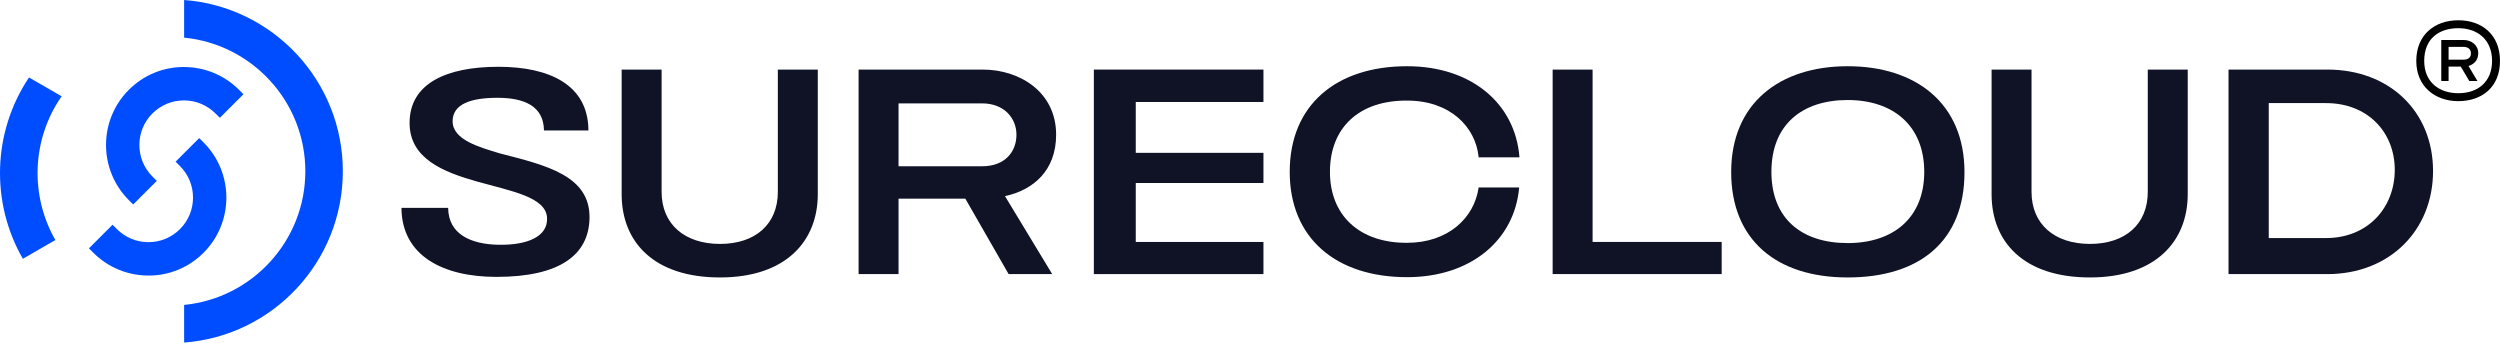<svg xmlns="http://www.w3.org/2000/svg" id="Layer_2" data-name="Layer 2" viewBox="0 0 984.23 134.86"><script xmlns=""/><defs><style>.cls-2,.cls-3{stroke-width:0}.cls-2{fill:#004cff}.cls-4{isolation:isolate}.cls-3{fill:#101326}</style></defs><g id="Layer_1-2" data-name="Layer 1"><g class="cls-4"><g class="cls-4"><path d="M195.9 38.5c-10.45 0-17.71 2.42-17.71 9.24 0 7.37 10.67 10.23 18.59 12.65 18.48 4.73 35.53 8.8 35.31 25.41-.22 14.52-11.66 23.21-36.63 23.21-21.45 0-37.07-8.58-37.4-26.73v-.44h18.37c.11 10.45 9.02 14.3 19.8 14.52 11.11.22 19.58-3.08 19.14-10.67-.99-16.28-54.12-9.13-54.12-37.29 0-15.62 14.63-22.11 34.98-22.11s35.09 7.26 35.42 24.53v.55h-17.49c-.11-9.57-7.7-12.87-18.26-12.87ZM244.74 76.45V27.39h15.73v48.18c0 12.65 9.02 20.46 22.99 20.46s22.77-7.81 22.77-20.46V27.39h15.73v49.06c0 18.37-12.43 32.78-38.5 32.78s-38.72-13.97-38.72-32.78ZM380.04 78.21h-26.29v29.7h-15.73V27.39h48.84c14.74 0 28.93 8.91 28.93 25.63 0 14.19-9.02 21.78-20.13 24.2l18.59 30.69h-17.16l-17.05-29.7Zm6.71-12.76c8.8 0 13.42-5.61 13.42-12.43 0-6.38-4.73-12.32-13.53-12.32h-32.89v24.75h33Z" class="cls-3"/></g><g class="cls-4"><path d="M430.64 27.39h66.77v12.76h-50.27v20.02h50.27v11.88h-50.27v23.21h50.27v12.65h-66.77V27.39Z" class="cls-3"/></g><g class="cls-4"><path d="M507.75 67.65c0-26.29 18.26-41.58 46.2-41.58 25.3 0 42.46 14.63 44.22 35.53v.33h-16.06v-.22C580.9 50.05 571 39.6 553.95 39.6c-18.92-.11-30.36 10.67-30.36 28.05s11.88 28.05 30.36 27.94c16.06 0 26.4-9.68 28.16-21.67v-.11h15.95v.22c-1.87 20.46-18.92 35.09-44.11 35.09-28.05 0-46.2-15.4-46.2-41.47ZM611.26 27.39h15.73v67.87h50.82v12.65h-66.55V27.39Z" class="cls-3"/></g><g class="cls-4"><path d="M681.55 67.76c0-27.17 19.14-41.69 45.87-41.69s45.98 14.52 45.98 41.69-17.6 41.47-45.98 41.47-45.87-15.07-45.87-41.47Zm45.87 27.94c17.93 0 30.14-9.9 30.14-28.05s-12.21-28.27-30.14-28.27-30.03 9.68-30.03 28.27 12.1 28.05 30.03 28.05Z" class="cls-3"/></g><g class="cls-4"><path d="M784.07 76.45V27.39h15.73v48.18c0 12.65 9.02 20.46 22.99 20.46s22.77-7.81 22.77-20.46V27.39h15.73v49.06c0 18.37-12.43 32.78-38.5 32.78s-38.72-13.97-38.72-32.78ZM916.29 27.39c24.42 0 41.58 16.5 41.58 39.93s-17.16 40.59-41.58 40.59h-38.94V27.39h38.94Zm-.55 66.33c16.5 0 27.06-11.99 27.06-26.84s-10.67-26.29-27.06-26.29h-22.55v53.13h22.55Z" class="cls-3"/></g></g><g class="cls-4"><path d="M951.27 23.98c0-10.32 7.28-16 16.56-16s16.4 5.68 16.4 16-7.12 15.84-16.4 15.84-16.56-5.84-16.56-15.84Zm16.56 12.72c7.6 0 13.28-4.4 13.28-12.72s-5.68-12.88-13.28-12.88-13.44 4.08-13.44 12.88c0 8.32 5.84 12.72 13.44 12.72Zm-6.72-20.96h8.8c3.04 0 5.76 2 5.76 5.2 0 2.8-1.76 4.4-3.84 5.04l3.52 5.92h-3.2l-3.36-5.68h-4.8v5.68h-2.88V15.74Zm8.72 7.76c2.08 0 2.96-1.04 2.96-2.48s-.88-2.56-2.96-2.56h-5.84v5.04h5.84Z" class="cls-4" style="stroke-width:0;fill:#000"/></g><path d="M72.49 0v14.82c26.75 2.6 47.72 25.2 47.72 52.61s-20.98 50.02-47.72 52.61v14.82c34.95-2.63 62.48-31.82 62.48-67.43S107.44 2.63 72.49 0Z" class="cls-2"/><path d="M58.45 108.48c-8.2 0-15.91-3.19-21.71-8.99l-1.72-1.72 9.29-9.29 1.72 1.72c3.32 3.31 7.72 5.14 12.41 5.14s9.1-1.83 12.41-5.14c3.32-3.31 5.14-7.72 5.14-12.41s-1.83-9.1-5.14-12.41l-1.72-1.72 9.29-9.29 1.72 1.72c11.97 11.97 11.97 31.45 0 43.42-5.8 5.8-13.51 8.99-21.71 8.99l.02-.02Z" class="cls-2"/><path d="M72.41 26.39c8.2 0 15.91 3.19 21.71 8.99l1.72 1.72-9.29 9.29-1.72-1.72c-3.32-3.31-7.72-5.14-12.41-5.14s-9.1 1.83-12.41 5.14c-3.32 3.31-5.14 7.72-5.14 12.41s1.83 9.1 5.14 12.41l1.72 1.72-9.29 9.29-1.72-1.72c-11.97-11.97-11.97-31.45 0-43.42 5.8-5.8 13.51-8.99 21.71-8.99l-.02.02ZM24.27 37.91 11.43 30.5C-2.95 51.92-3.76 79.74 9 101.88l12.8-7.39c-10.1-17.58-9.28-39.76 2.47-56.58Z" class="cls-2"/></g></svg>